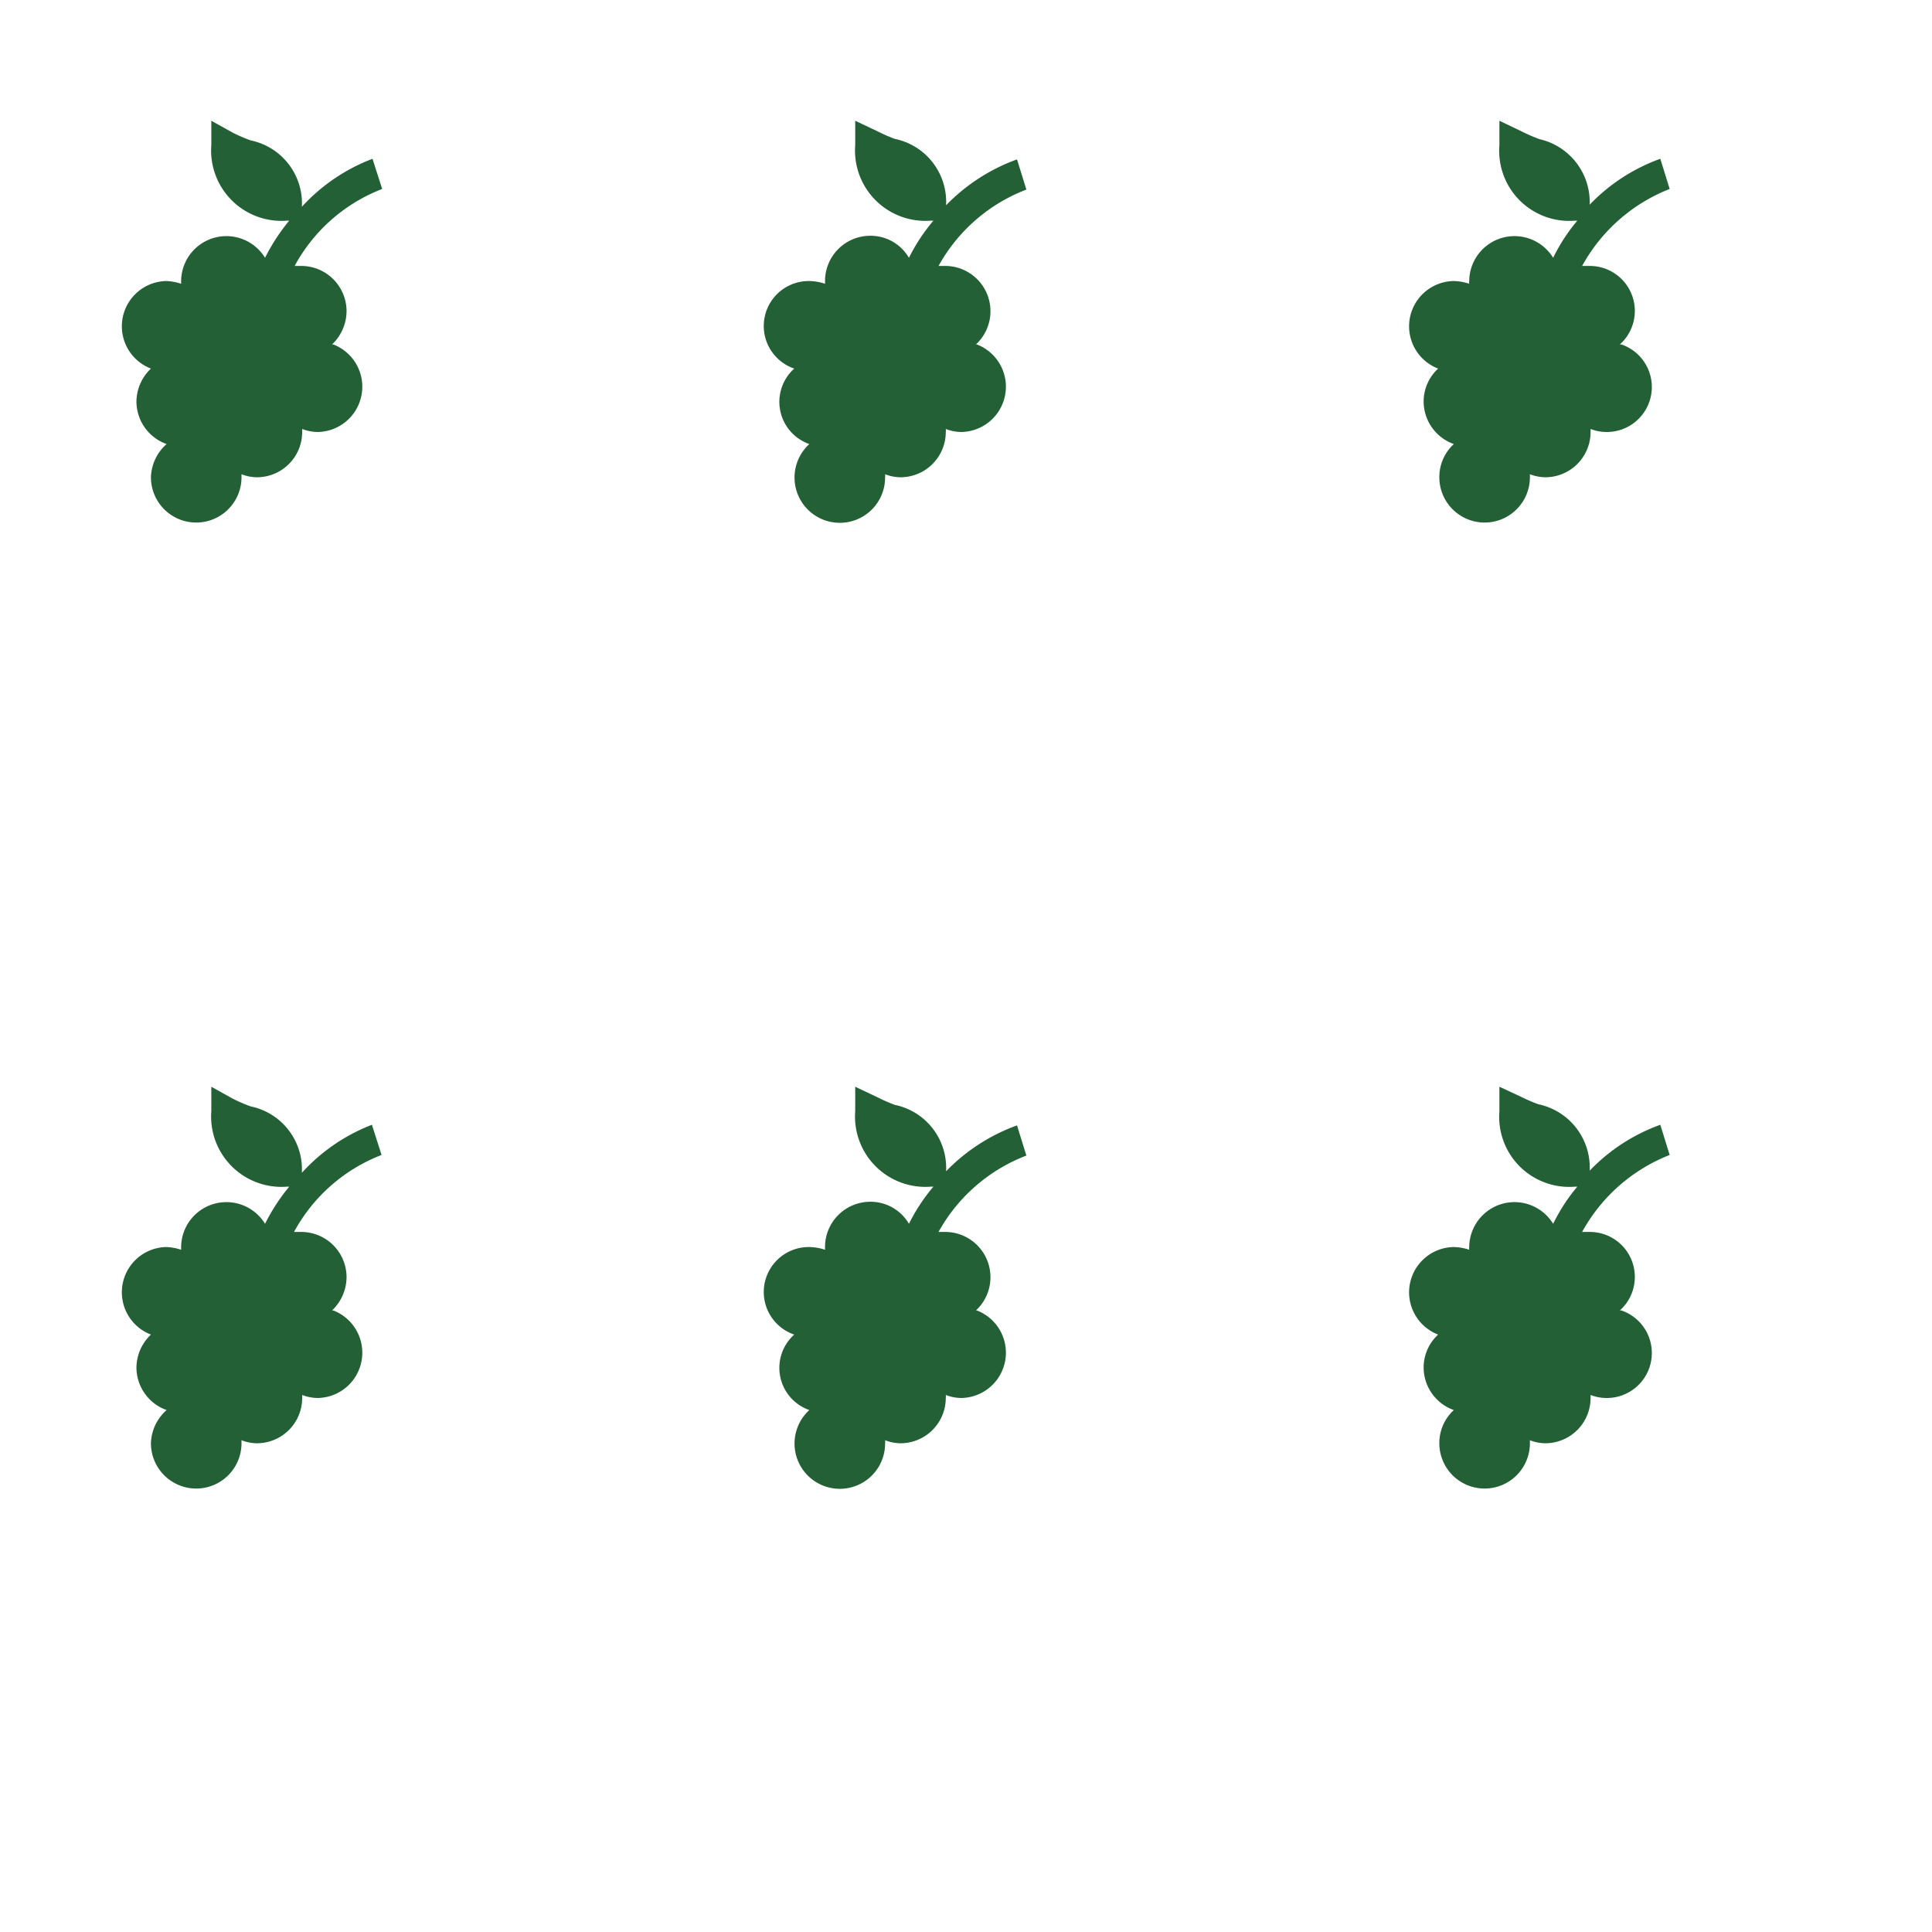 <svg id="Sprites" xmlns="http://www.w3.org/2000/svg" viewBox="0 0 64 64"><defs><style>.cls-1{fill:none;}.cls-2{fill:#236035;}</style></defs><g id="vineyard_poly_green_grid_sparse"><rect id="bbox_64" class="cls-1" width="64" height="64"/><path id="vineyard_grid_sparse" class="cls-2" d="M11,11.41a1.53,1.53,0,0,0,.48-1.1A1.5,1.5,0,0,0,10,8.81l-.24,0a5.58,5.58,0,0,1,2.9-2.55l-.32-1A6.1,6.1,0,0,0,10,6.85v0a2.13,2.13,0,0,0-1.7-2.2,5.64,5.64,0,0,1-.58-.25L7,4v.81a2.33,2.33,0,0,0,2.5,2.5h.08a6.48,6.48,0,0,0-.8,1.23A1.5,1.5,0,0,0,6,9.31s0,.06,0,.09a1.71,1.71,0,0,0-.51-.09A1.5,1.5,0,0,0,5,12.21a1.52,1.52,0,0,0-.48,1.1,1.5,1.5,0,0,0,1,1.4A1.52,1.52,0,0,0,5,15.81a1.5,1.5,0,1,0,3,0s0-.06,0-.1a1.45,1.45,0,0,0,.51.1,1.5,1.5,0,0,0,1.5-1.5s0-.06,0-.1a1.45,1.45,0,0,0,.51.1,1.5,1.5,0,0,0,.52-2.9Zm21.33,0a1.5,1.5,0,0,0-1-2.6l-.24,0A5.62,5.62,0,0,1,34,6.28l-.31-1a6.21,6.21,0,0,0-2.35,1.52v0a2.13,2.13,0,0,0-1.7-2.2,5.51,5.51,0,0,1-.57-.25L28.33,4v.81a2.33,2.33,0,0,0,2.5,2.5h.09a6.08,6.08,0,0,0-.81,1.23,1.47,1.47,0,0,0-1.28-.73,1.5,1.5,0,0,0-1.5,1.5s0,.06,0,.09a1.71,1.71,0,0,0-.51-.09,1.49,1.49,0,0,0-.51,2.9,1.48,1.48,0,0,0,.5,2.5,1.5,1.5,0,1,0,2.51,1.1.38.38,0,0,0,0-.1,1.45,1.45,0,0,0,.51.1,1.5,1.5,0,0,0,1.5-1.5.38.38,0,0,0,0-.1,1.45,1.45,0,0,0,.51.1,1.5,1.5,0,0,0,.52-2.9Zm21.33,0a1.49,1.49,0,0,0-1-2.6l-.25,0a5.66,5.66,0,0,1,2.9-2.55l-.31-1a6.1,6.1,0,0,0-2.34,1.52v0A2.14,2.14,0,0,0,51,4.61a5.64,5.64,0,0,1-.58-.25L49.67,4v.81a2.32,2.32,0,0,0,2.5,2.5h.08a6,6,0,0,0-.8,1.23,1.5,1.5,0,0,0-2.78.77.28.28,0,0,0,0,.09,1.71,1.71,0,0,0-.51-.09,1.5,1.5,0,0,0-.52,2.9,1.48,1.48,0,0,0-.48,1.1,1.5,1.5,0,0,0,1,1.4,1.48,1.48,0,0,0-.48,1.1,1.5,1.5,0,1,0,3,0s0-.06,0-.1a1.45,1.45,0,0,0,.51.1,1.5,1.5,0,0,0,1.5-1.5s0-.06,0-.1a1.45,1.45,0,0,0,.51.1,1.49,1.49,0,0,0,.51-2.9ZM11,43.41a1.53,1.53,0,0,0,.48-1.1,1.5,1.5,0,0,0-1.5-1.5l-.24,0a5.58,5.58,0,0,1,2.9-2.55l-.32-1A6.1,6.1,0,0,0,10,38.85v0a2.13,2.13,0,0,0-1.7-2.2,5.64,5.64,0,0,1-.58-.25L7,36v.81a2.33,2.33,0,0,0,2.5,2.5h.08a6.48,6.48,0,0,0-.8,1.23A1.5,1.5,0,0,0,6,41.31s0,.06,0,.09a1.71,1.71,0,0,0-.51-.09A1.5,1.5,0,0,0,5,44.21a1.52,1.52,0,0,0-.48,1.1,1.5,1.5,0,0,0,1,1.4A1.52,1.52,0,0,0,5,47.81a1.5,1.5,0,0,0,3,0s0-.06,0-.1a1.45,1.45,0,0,0,.51.1,1.5,1.5,0,0,0,1.5-1.5s0-.06,0-.1a1.45,1.45,0,0,0,.51.1,1.5,1.5,0,0,0,.52-2.9Zm21.33,0a1.5,1.5,0,0,0-1-2.6l-.24,0A5.62,5.62,0,0,1,34,38.28l-.31-1a6.21,6.21,0,0,0-2.35,1.52v0a2.13,2.13,0,0,0-1.7-2.2,5.51,5.51,0,0,1-.57-.25L28.33,36v.81a2.33,2.33,0,0,0,2.5,2.5h.09a6.08,6.08,0,0,0-.81,1.23,1.47,1.47,0,0,0-1.28-.73,1.5,1.5,0,0,0-1.5,1.5s0,.06,0,.09a1.71,1.71,0,0,0-.51-.09,1.49,1.49,0,0,0-.51,2.9,1.48,1.48,0,0,0,.5,2.5,1.5,1.5,0,1,0,2.51,1.1.38.38,0,0,0,0-.1,1.45,1.45,0,0,0,.51.1,1.5,1.5,0,0,0,1.5-1.5.38.38,0,0,0,0-.1,1.45,1.45,0,0,0,.51.1,1.5,1.5,0,0,0,.52-2.9Zm21.33,0a1.49,1.49,0,0,0-1-2.6l-.25,0a5.66,5.66,0,0,1,2.9-2.55l-.31-1a6.1,6.1,0,0,0-2.34,1.52v0a2.14,2.14,0,0,0-1.7-2.2,5.64,5.64,0,0,1-.58-.25L49.67,36v.81a2.32,2.32,0,0,0,2.5,2.5h.08a6,6,0,0,0-.8,1.23,1.5,1.5,0,0,0-2.78.77.28.28,0,0,0,0,.09,1.71,1.71,0,0,0-.51-.09,1.5,1.5,0,0,0-.52,2.9,1.48,1.48,0,0,0-.48,1.1,1.5,1.5,0,0,0,1,1.4,1.48,1.48,0,0,0-.48,1.1,1.5,1.5,0,0,0,3,0s0-.06,0-.1a1.45,1.45,0,0,0,.51.1,1.5,1.5,0,0,0,1.5-1.5s0-.06,0-.1a1.45,1.45,0,0,0,.51.1,1.49,1.49,0,0,0,.51-2.9Z"/></g></svg>